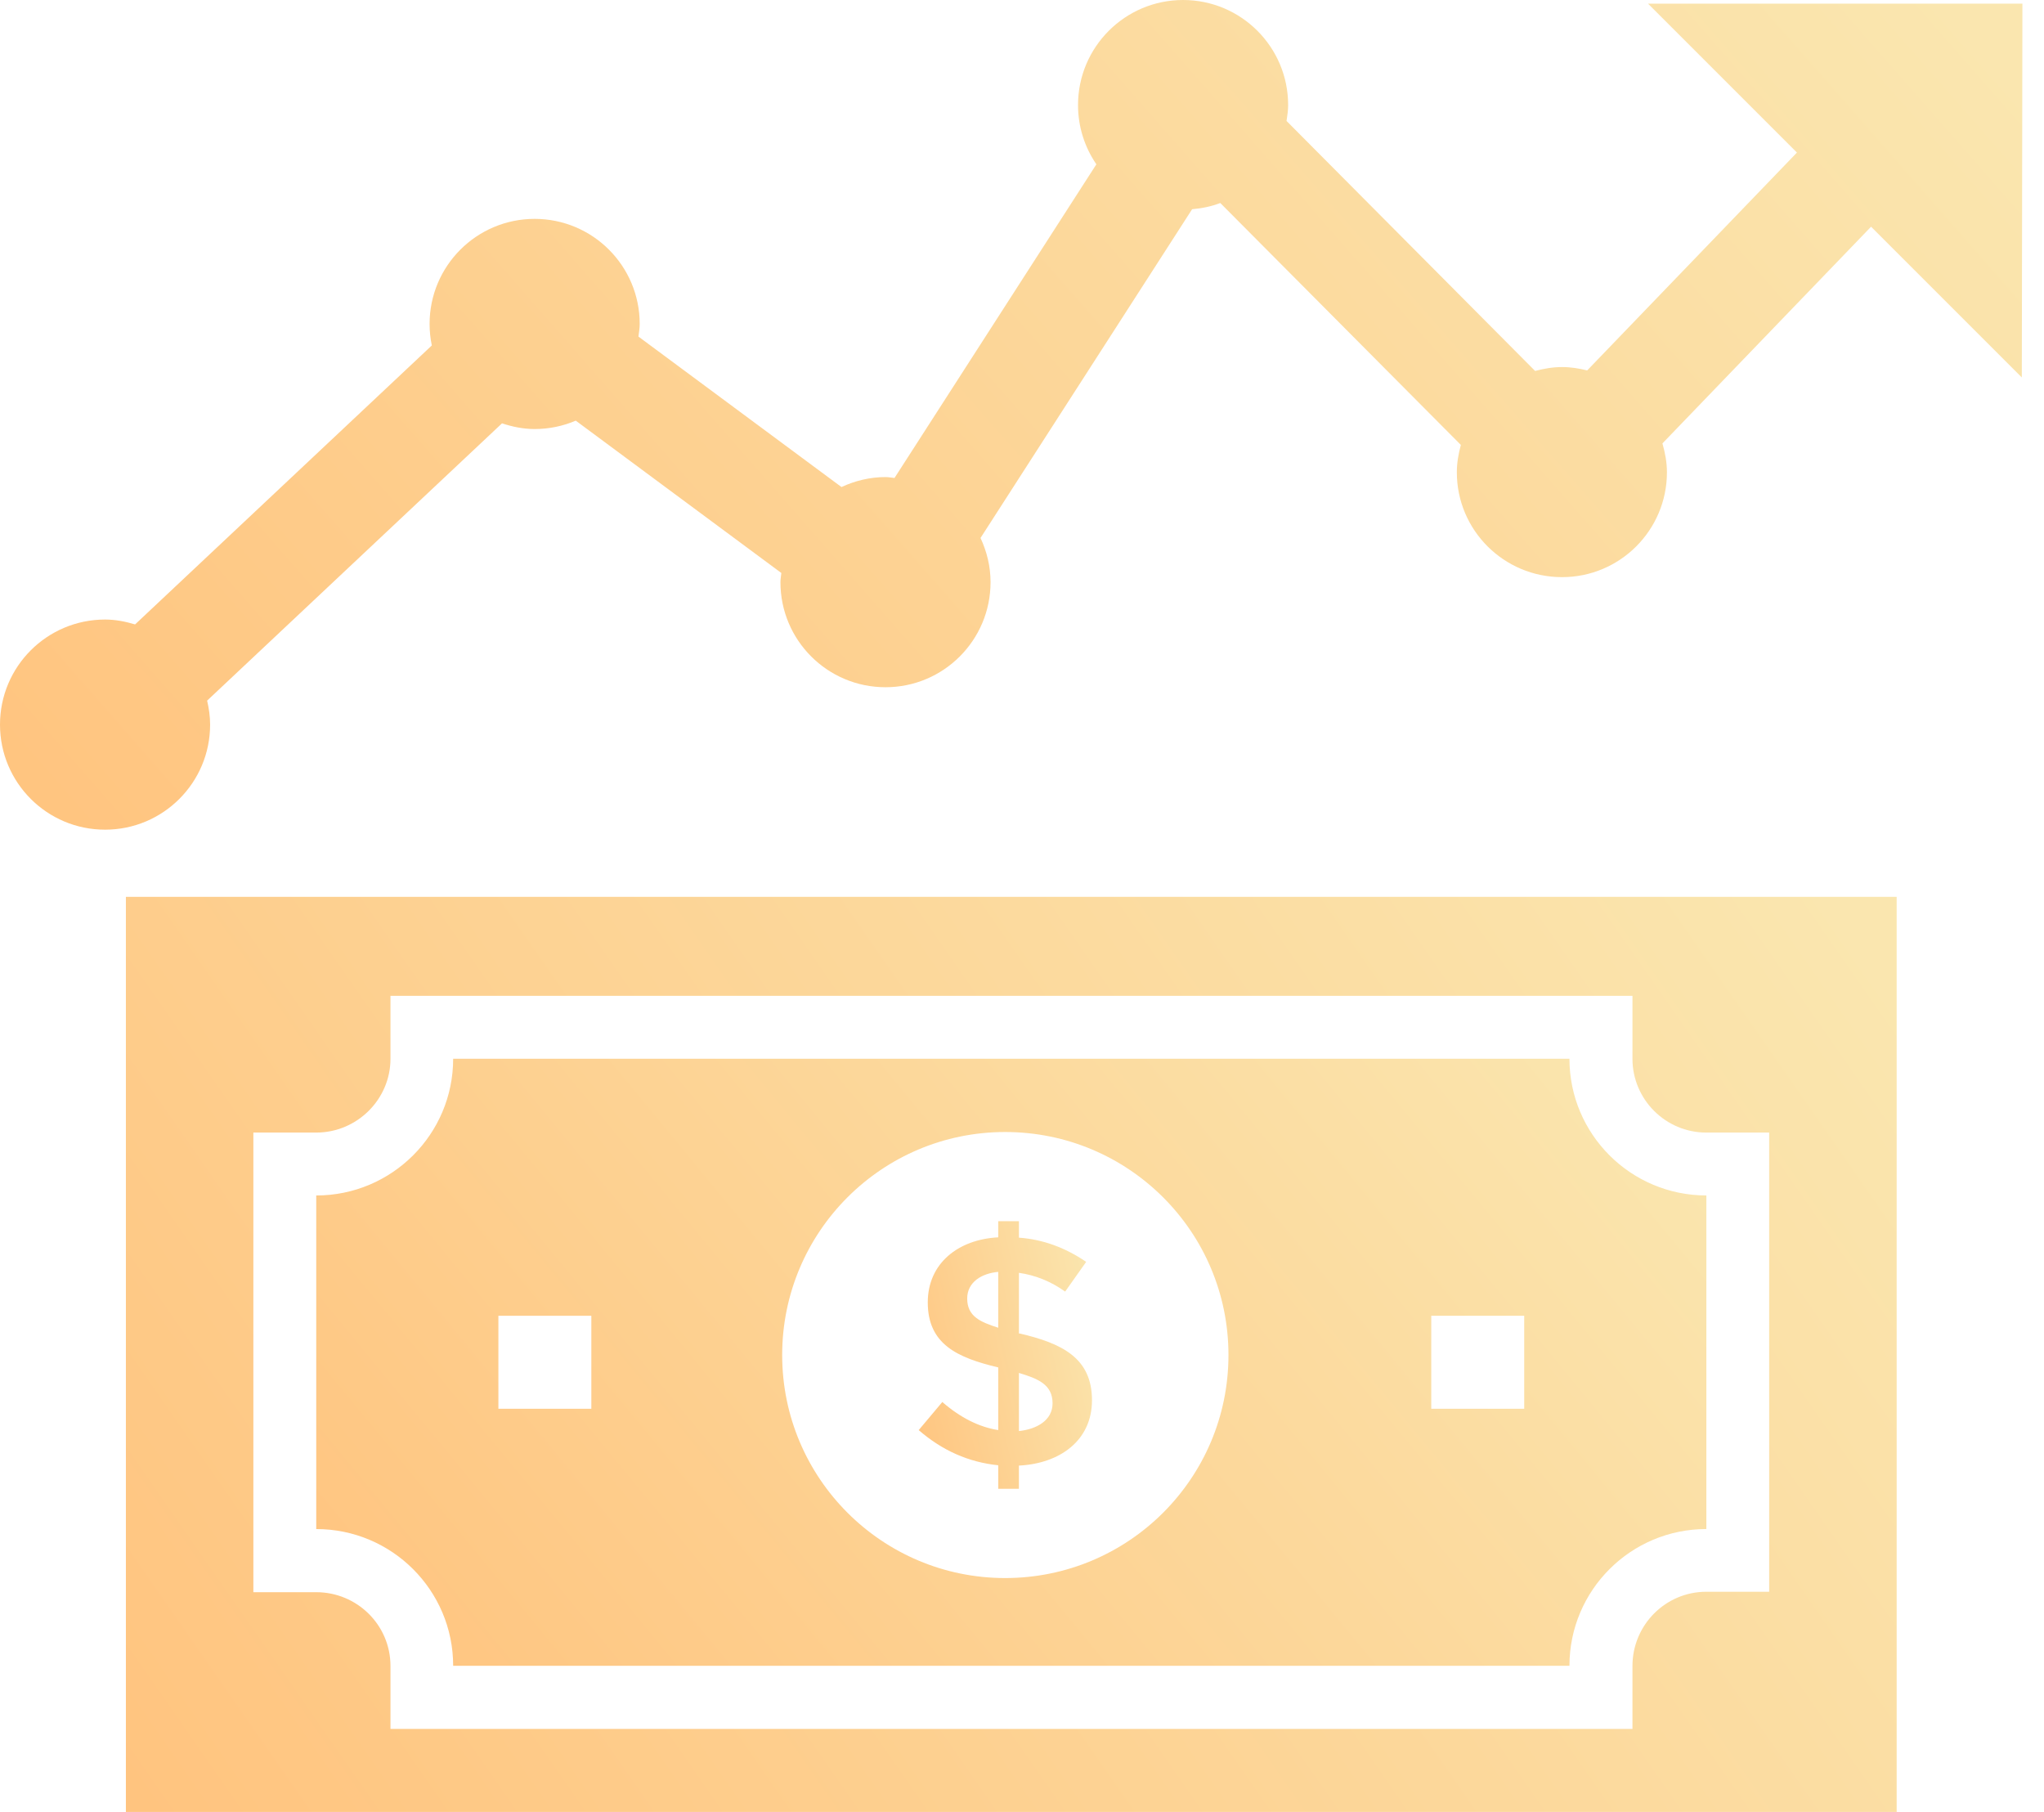 <svg width="88" height="78" viewBox="0 0 88 78" fill="none" xmlns="http://www.w3.org/2000/svg">
<path d="M5.42 78H81.657V38.608H5.42V78ZM10.908 48.755H13.616C15.367 48.755 16.811 47.329 16.811 45.578V42.87H70.282V45.578C70.282 47.329 71.709 48.755 73.46 48.755H76.168V68.522H73.46C71.709 68.522 70.282 69.949 70.282 71.718V74.426H16.811V71.718C16.811 69.948 15.367 68.541 13.616 68.541H10.908V48.755Z" fill="url(#paint0_linear_322_19316)"/>
<path d="M40.569 60.354L39.553 61.563C40.564 62.442 41.705 62.947 42.977 63.077V64.091H43.867V63.091C45.61 63.005 47.013 62.027 47.013 60.276C47.013 58.445 45.701 57.827 43.91 57.406H43.868V54.793C44.582 54.895 45.245 55.164 45.858 55.6L46.763 54.321C45.853 53.7 44.888 53.353 43.868 53.279V52.57H42.977V53.265C41.259 53.353 39.943 54.381 39.943 56.065C39.943 57.871 41.221 58.447 42.977 58.865V61.562C42.152 61.433 41.349 61.03 40.569 60.353L40.569 60.354ZM43.868 59.103C44.686 59.348 45.316 59.6 45.316 60.409C45.316 61.154 44.617 61.527 43.868 61.604V59.103ZM41.641 55.899C41.641 55.187 42.268 54.816 42.977 54.752V57.157C42.204 56.908 41.641 56.669 41.641 55.899Z" fill="url(#paint1_linear_322_19316)"/>
<path d="M19.51 71.709L67.569 71.709C67.569 68.458 70.21 65.822 73.464 65.822V51.462C70.209 51.462 67.569 48.826 67.569 45.576L19.51 45.576C19.51 48.826 16.87 51.463 13.615 51.463V65.823C16.87 65.823 19.51 68.459 19.51 71.709V71.709ZM61.62 56.642H65.622V60.644H61.62V56.642ZM43.274 48.731C48.588 48.731 52.889 53.025 52.889 58.331C52.889 63.637 48.588 67.932 43.274 67.932C37.976 67.932 33.675 63.637 33.675 58.331C33.675 53.025 37.976 48.731 43.274 48.731ZM21.457 56.642H25.459V60.644H21.457V56.642Z" fill="url(#paint2_linear_322_19316)"/>
<path d="M70.952 0.157L77.363 6.568L68.333 15.946C67.985 15.86 67.627 15.801 67.252 15.801C66.848 15.801 66.464 15.87 66.091 15.969L55.389 5.207C55.423 4.982 55.458 4.757 55.458 4.523C55.458 2.025 53.434 0 50.935 0C48.438 0 46.412 2.025 46.412 4.523C46.412 5.47 46.705 6.347 47.202 7.073L38.511 20.576C38.381 20.565 38.257 20.537 38.124 20.537C37.445 20.537 36.806 20.698 36.228 20.966L27.487 14.489C27.509 14.309 27.541 14.131 27.541 13.945C27.541 11.447 25.517 9.422 23.018 9.422C20.521 9.422 18.495 11.447 18.495 13.945C18.495 14.263 18.529 14.572 18.591 14.871L5.816 26.88C5.404 26.757 4.976 26.67 4.523 26.67C2.025 26.67 0 28.695 0 31.193C0 33.692 2.025 35.716 4.523 35.716C7.022 35.716 9.046 33.692 9.046 31.193C9.046 30.837 8.995 30.494 8.917 30.161L21.613 18.224C22.058 18.371 22.524 18.469 23.018 18.469C23.647 18.469 24.245 18.34 24.788 18.108L33.639 24.666C33.628 24.799 33.6 24.926 33.6 25.061C33.6 27.56 35.625 29.584 38.123 29.584C40.621 29.584 42.646 27.56 42.646 25.061C42.646 24.379 42.484 23.738 42.214 23.159L51.324 9.007C51.748 8.97 52.156 8.886 52.537 8.739L62.894 19.153C62.793 19.53 62.721 19.92 62.721 20.331C62.721 22.822 64.743 24.845 67.252 24.845C69.744 24.845 71.766 22.822 71.766 20.331C71.766 19.897 71.686 19.485 71.572 19.088L80.555 9.759L87.045 16.249L87.071 0.156L70.952 0.157Z" fill="url(#paint3_linear_322_19316)"/>
<defs>
<linearGradient id="paint0_linear_322_19316" x1="81.007" y1="41.557" x2="13.426" y2="88.607" gradientUnits="userSpaceOnUse">
<stop stop-color="#FAE6AF"/>
<stop offset="1" stop-color="#FFC47F"/>
</linearGradient>
<linearGradient id="paint1_linear_322_19316" x1="46.95" y1="53.432" x2="37.636" y2="55.602" gradientUnits="userSpaceOnUse">
<stop stop-color="#FAE6AF"/>
<stop offset="1" stop-color="#FFC47F"/>
</linearGradient>
<linearGradient id="paint2_linear_322_19316" x1="72.954" y1="47.532" x2="26.031" y2="86.188" gradientUnits="userSpaceOnUse">
<stop stop-color="#FAE6AF"/>
<stop offset="1" stop-color="#FFC47F"/>
</linearGradient>
<linearGradient id="paint3_linear_322_19316" x1="86.329" y1="2.674" x2="21.551" y2="59.481" gradientUnits="userSpaceOnUse">
<stop stop-color="#FAE6AF"/>
<stop offset="1" stop-color="#FFC47F"/>
</linearGradient>
</defs>
</svg>
